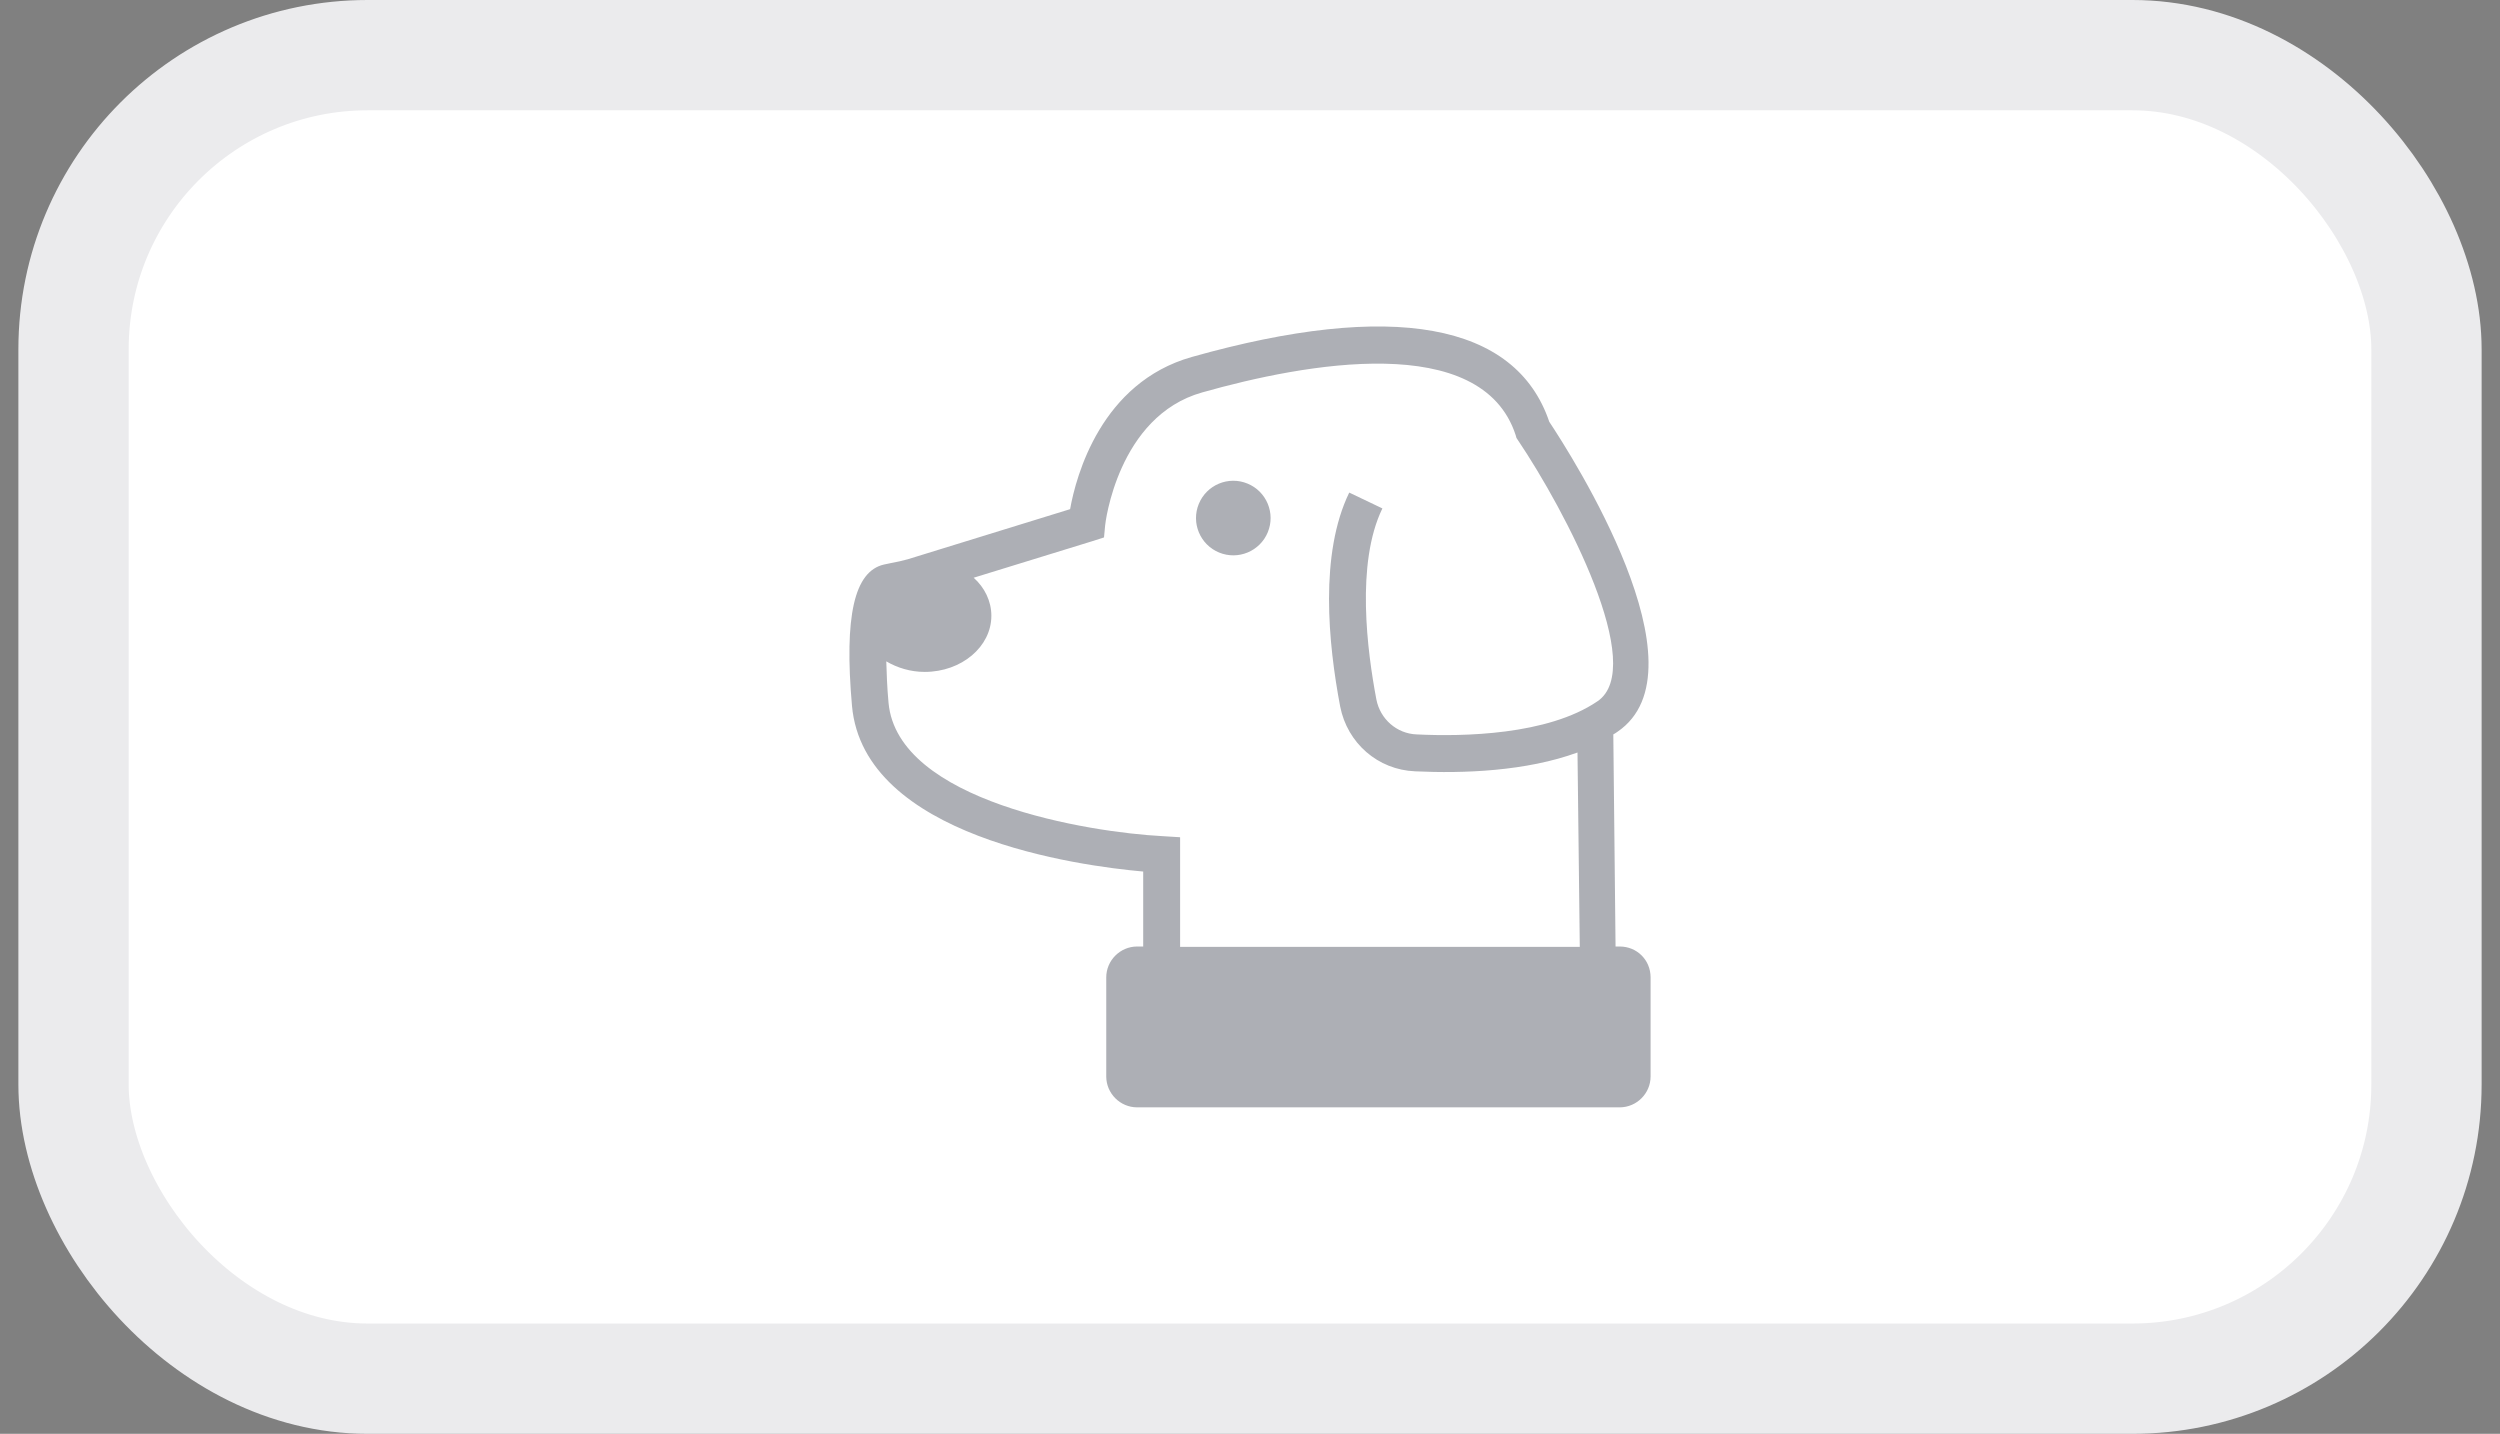 <svg width="68" height="39" viewBox="0 0 68 39" fill="none" xmlns="http://www.w3.org/2000/svg">
<rect x="0" y="0" width="68" height="39" fill="#808080" stroke="none"/>
<rect x="2" y="1.5" width="64" height="36" rx="8" fill="white"/>
<path d="M34.484 14.477C34.697 13.959 34.45 13.366 33.931 13.153C33.413 12.94 32.821 13.187 32.608 13.705C32.394 14.223 32.642 14.816 33.16 15.029C33.678 15.242 34.271 14.995 34.484 14.477Z" fill="#333846" fill-opacity="0.4"/>
<path d="M44.056 25.745H43.943L43.882 19.976C43.923 19.956 43.964 19.925 43.994 19.905C46.484 18.214 42.744 12.384 42.14 11.472C41.228 8.777 37.867 8.173 32.416 9.71C29.957 10.406 29.271 12.927 29.107 13.849L24.691 15.212C24.547 15.253 24.404 15.284 24.24 15.314C24.178 15.325 24.107 15.345 24.045 15.355C23.236 15.54 22.959 16.759 23.174 19.198C23.492 22.763 29.353 23.552 31.095 23.706V25.745H30.93C30.469 25.745 30.09 26.124 30.09 26.585V29.28C30.09 29.741 30.469 30.12 30.93 30.12H44.056C44.517 30.12 44.896 29.741 44.896 29.28V26.585C44.896 26.114 44.527 25.745 44.056 25.745ZM31.617 22.743C29.629 22.64 24.414 21.8 24.168 19.116C24.127 18.675 24.117 18.306 24.107 17.989C24.404 18.163 24.762 18.276 25.152 18.276C26.156 18.276 26.965 17.589 26.965 16.749C26.965 16.349 26.781 15.98 26.484 15.714L29.711 14.72L30.029 14.618L30.06 14.29C30.06 14.259 30.398 11.318 32.703 10.673C35.49 9.884 40.306 8.992 41.228 11.841L41.248 11.913L41.289 11.974C42.58 13.89 44.814 18.152 43.451 19.075C42.099 19.997 39.783 20.038 38.533 19.976C37.99 19.956 37.539 19.556 37.437 19.023C37.191 17.722 36.873 15.325 37.601 13.829L36.699 13.398C35.89 15.068 36.125 17.486 36.453 19.218C36.648 20.212 37.478 20.939 38.492 20.98C39.804 21.042 41.505 20.98 42.908 20.468L42.97 25.755H32.099V22.773L31.617 22.743Z" fill="#333846" fill-opacity="0.4"/>
<rect x="2" y="1.5" width="64" height="36" rx="8" stroke="#EBEBED" stroke-width="3"/>
</svg>
